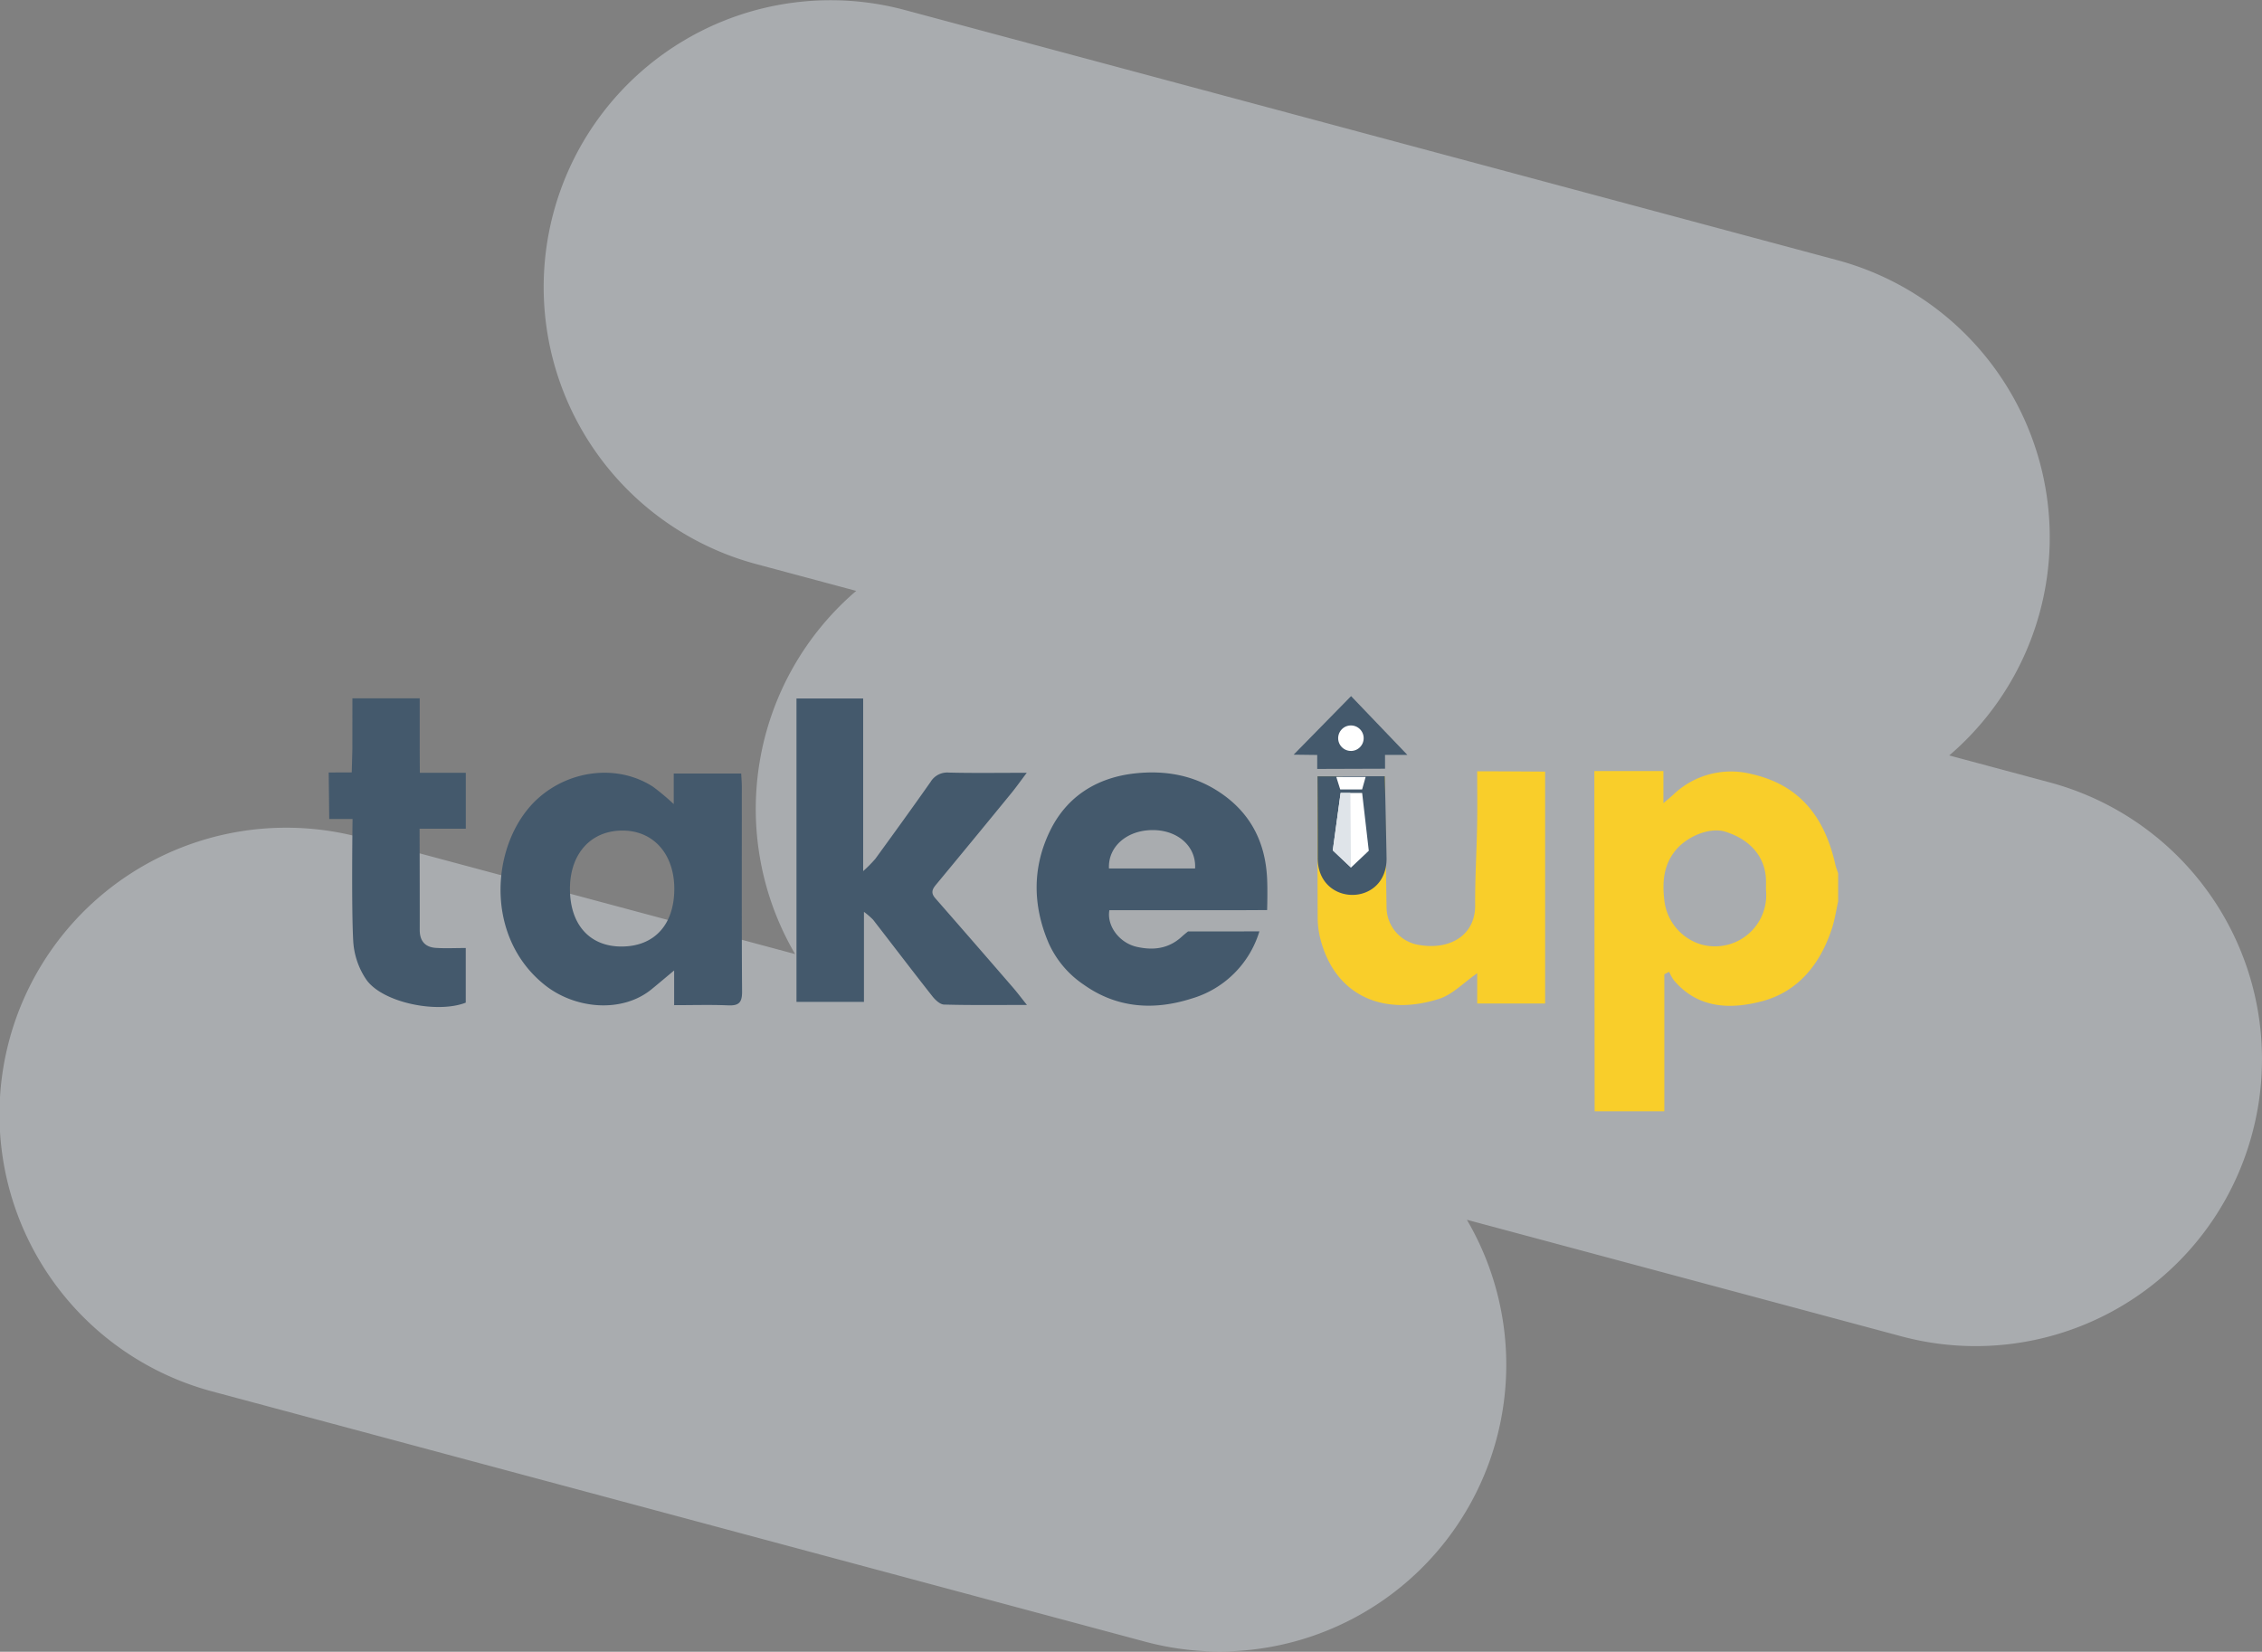 <svg xmlns="http://www.w3.org/2000/svg" width="523" height="381.938"><rect width="100%" height="100%" fill="#808080" stroke="none"/><path data-name="Rounded Rectangle 2 copy 5" d="M520.731 262.122a66.182 66.182 0 0 1-81.045 46.9l-100.522-26.966a66.3 66.3 0 0 1-74.2 97.612L49.039 321.74a66.3 66.3 0 0 1 34.28-128.094l100.521 26.969a66.38 66.38 0 0 1 14.124-83.98l-23.3-6.249A66.325 66.325 0 0 1 208.96 2.247l215.927 57.93a66.369 66.369 0 0 1 25.8 114.509l23.279 6.245a66.282 66.282 0 0 1 46.765 81.191z" fill-rule="evenodd" fill="#e6edf6" opacity=".4"/><path data-name="Shape 784 copy" d="M425 208.436c-.469 2.091-.774 4.236-1.438 6.265-2.693 8.224-7.8 14.64-16.276 16.849-7.268 1.893-14.766 1.675-20.308-4.928a10.9 10.9 0 0 1-1.047-1.911l-1.118.575v31.683H368.7l-.067-78.677H384.6v7.429s1.717-1.456 2.252-1.938a19.287 19.287 0 0 1 18.168-4.784c11.332 2.556 16.938 10.231 19.336 20.941.152.678.425 1.329.642 1.992v6.5zm-16.688-2.647c0-.812.028-1.626 0-2.437-.207-5.244-3.654-9.265-9.458-11.051-3.456-1.064-8.674 1-11.39 4.264-2.852 3.423-3.132 7.437-2.664 11.485a12.046 12.046 0 0 0 8.54 10.343 11.848 11.848 0 0 0 14.972-12.604zm-66.758 19.25c-3.14 2.174-5.688 4.922-8.8 5.921-13.091 4.206-24.428-.865-27.615-14.451a20.544 20.544 0 0 1-.474-4.559c-.054-9.549-.052-32.443-.052-32.443l15.571-.016s.253 21.7.408 30.439a8.871 8.871 0 0 0 7.663 8.6c6.951 1.164 12.863-2.23 12.816-9.2-.042-6.2.339-12.4.458-18.6.075-3.965.014-7.934.014-12.387 4.974 0 15.705.08 15.705.08v53.626h-15.7v-7.01" fill="#f9ce2a" fill-rule="evenodd"/><path d="M76 178.628l5.33-.021.141-5.317.012-11.816h15.556v11.72l.031 5.5h10.63v12.936l-10.686-.009s.047 16.4.033 23.441c0 2.5 1.233 3.951 3.684 4.119 2.239.153 4.5.032 6.958.032v12.636c-6.534 2.549-19.064.06-22.924-5.227a17.625 17.625 0 0 1-3.09-8.937c-.444-7.646-.159-28.3-.159-28.3h-5.39zm161.44 53.75c-6.905 0-13.041.083-19.169-.089-.928-.026-2.029-1.071-2.7-1.92-4.616-5.862-9.13-11.8-13.706-17.7a17.511 17.511 0 0 0-2.109-1.821v20.825h-15.6v-70.156h15.419v39.918a30.846 30.846 0 0 0 2.815-2.845c4.286-5.888 8.554-11.79 12.745-17.745a4.485 4.485 0 0 1 4.213-2.2c5.776.145 11.558.052 18.05.052-1.405 1.86-2.444 3.334-3.582 4.727q-8.7 10.645-17.472 21.237c-.928 1.115-1.051 1.944-.09 3.044q8.976 10.264 17.896 20.578c.982 1.133 1.882 2.336 3.29 4.095zm-81.57.051V224.4c-2.057 1.716-3.634 3.059-5.241 4.367-6.806 5.542-17.631 4.591-24.65-.986-14.418-11.458-12.394-33.471-1.558-43.187 7.374-6.612 18.438-7.917 26.547-2.682a53.867 53.867 0 0 1 4.806 4.022v-7.065h15.6c.053 1.095.141 2.061.142 3.027.007 15.8-.053 31.6.06 47.4.018 2.535-.757 3.285-3.217 3.179-4.039-.173-8.087-.046-12.489-.046zm-12.233-13.56c7.609.02 12.242-4.993 12.268-13.273.026-8.041-4.754-13.492-11.873-13.542-7.361-.052-12.235 5.292-12.253 13.435-.019 8.243 4.514 13.357 11.858 13.38zm147.547-3.5a23.185 23.185 0 0 1-15.77 15.562c-8.608 2.729-17.132 2.229-24.828-3.233a22.855 22.855 0 0 1-8.106-9.578c-3.728-8.675-3.823-17.5.275-25.95 3.905-8.046 10.908-12.4 19.747-13.345 6.772-.721 13.287.352 19.2 4.186 7.343 4.761 10.859 11.608 11.264 20.122.145 3.059.005 7.305.005 7.305l-6.993.036H256.498c-.632 3.57 2.264 7.577 6.4 8.485 3.7.813 7.239.478 10.343-2.367.57-.522 1.442-1.211 1.442-1.211zm-14.865-14.556c.284-5.084-3.981-8.871-9.8-8.87-5.942 0-10.354 3.818-10.115 8.87h19.917zm28.347-2.415c0-9.549-.052-18.892-.052-18.892l15.571-.016s.253 10.319.408 19.056c0 11.238-15.927 11.174-15.927-.148m20.734-23.842l-13.014-13.587-13.279 13.537 5.45.067v3.234l15.685-.052-.011-3.195z" fill="#44596c" fill-rule="evenodd"/><path data-name="Shape 784 copy 2" d="M308.967 179.653l.905 2.89h5.066l.815-2.89h-6.786zm1 3.7l-1.81 13.279 4.207 3.975 4.116-3.885-1.538-13.369h-4.975m2.377-9.711a2.946 2.946 0 1 1 2.95-2.946 2.947 2.947 0 0 1-2.954 2.95z" fill="#fff" fill-rule="evenodd"/><path data-name="Shape 784 copy 3" d="M312.224 183.357h-2.261l-1.81 13.279 4.207 3.975-.136-17.254" fill="#dfe4e9" fill-rule="evenodd"/></svg>